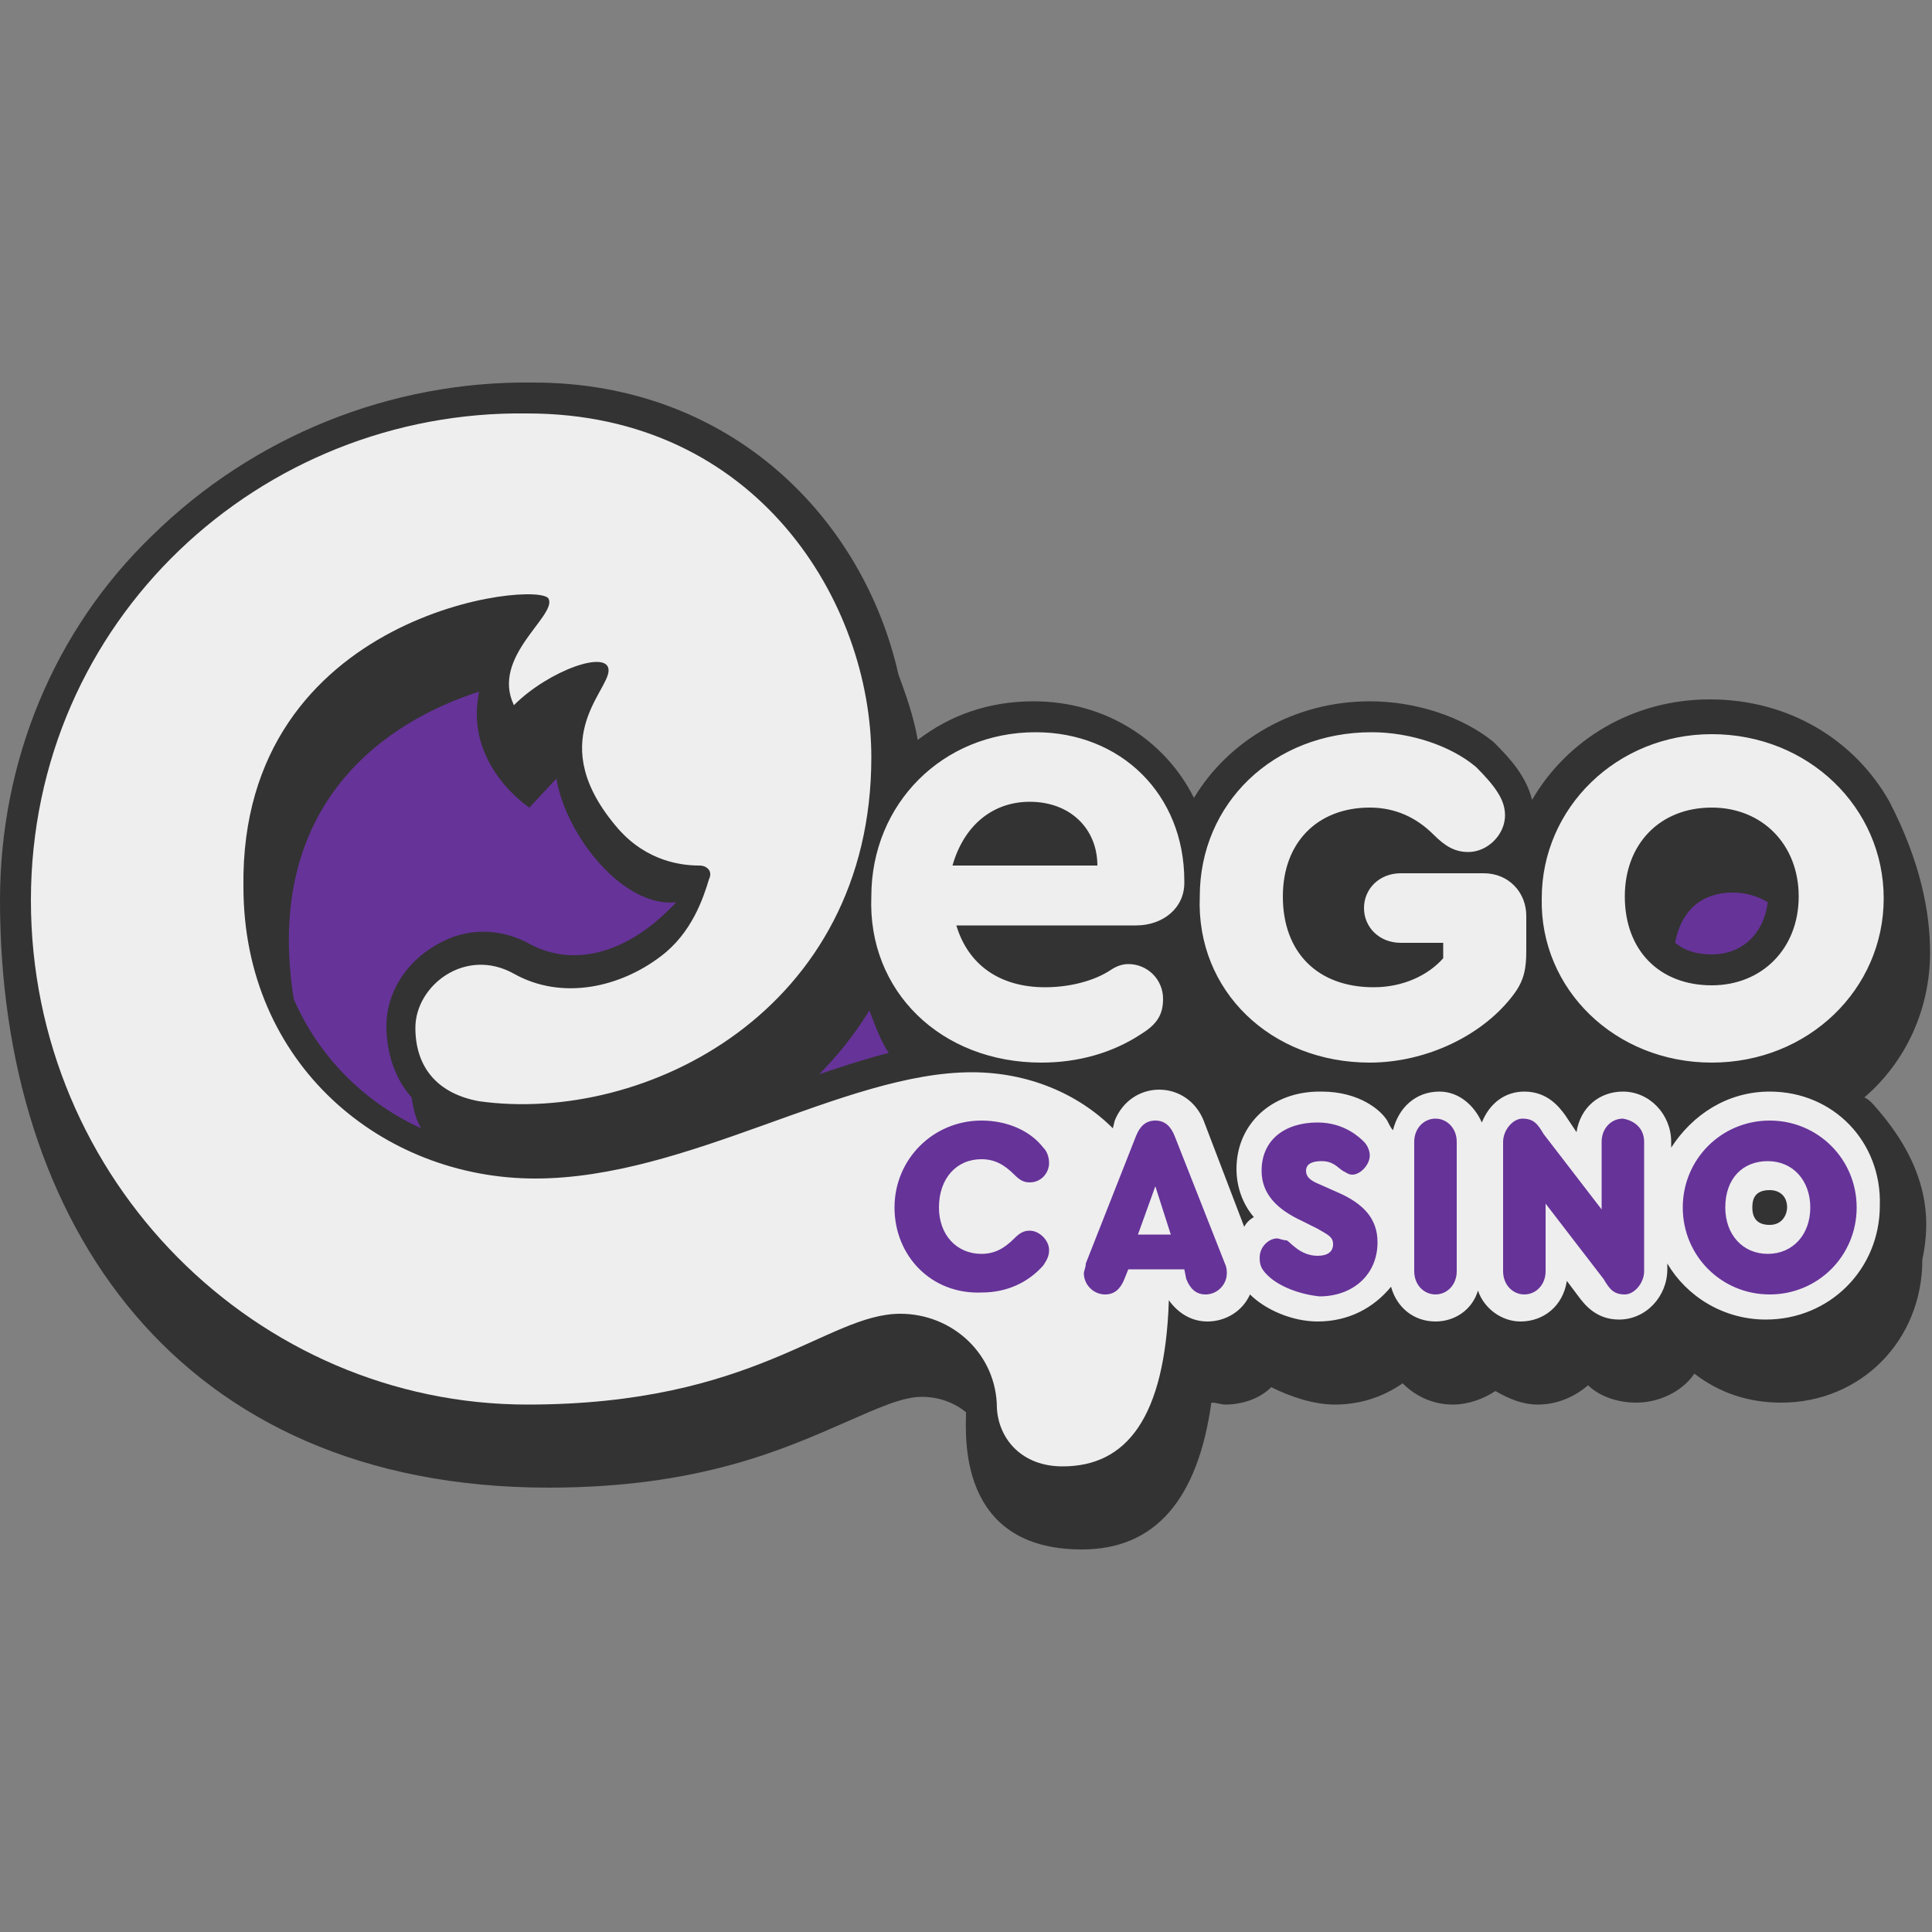 <?xml version="1.0" encoding="utf-8"?>
<!-- Generator: Adobe Illustrator 21.0.0, SVG Export Plug-In . SVG Version: 6.00 Build 0)  -->
<svg version="1.1" id="Logo" xmlns="http://www.w3.org/2000/svg" xmlns:xlink="http://www.w3.org/1999/xlink" x="0px" y="0px"
	 width="100px" height="100px" viewBox="0 0 100 100" style="enable-background:new 0 0 100 100;" xml:space="preserve">
<rect x="0" y="0" width="100" height="100" fill="#808080" stroke="none"/>
<style type="text/css">
	.st0{fill:#333333;}
	.st1{fill:#EEEEEE;}
	.st2{fill:#663399;}
</style>
<g id="Logo_x5F_EgoCasino">
	<path class="st0" d="M96.9,57.1c-0.1-0.1-0.2-0.2-0.4-0.3c2.1-1.8,3.4-4.5,3.4-7.5c0-2.1-0.5-4.7-2.1-7.8c-1.8-3.2-5.2-5.3-9.3-5.3
		c-4,0-7.4,2.1-9.2,5.2c-0.3-1.2-1.1-2.1-1.9-2.9l-0.1-0.1c-1.6-1.3-4-2.1-6.4-2.1c-3.9,0-7.3,2-9.1,5c-1.5-3-4.6-5-8.3-5
		c-2.3,0-4.3,0.7-6,2c-0.2-1.2-0.6-2.3-1-3.4c-1.8-8-8.6-15.1-18.9-15.1c-7.4-0.1-14.5,2.8-19.7,7.9C2.8,32.6,0,39.4,0,46.6
		c0,16.7,9.2,30.4,28.4,30.4c7.8,0,12.2-2,15.4-3.4c1.6-0.7,2.9-1.3,3.9-1.3c0.9,0,1.7,0.3,2.3,0.8c0,1.1-0.5,7.1,6,7.1
		c3.8,0,6-2.6,6.7-7.6c0.3,0,0.5,0.1,0.7,0.1c0.9,0,1.8-0.3,2.4-0.9c1,0.5,2.2,0.9,3.3,0.9c1.3,0,2.5-0.4,3.5-1.1
		c0.7,0.7,1.6,1.1,2.6,1.1c0.8,0,1.6-0.3,2.2-0.7c0.7,0.4,1.4,0.7,2.2,0.7c1,0,1.9-0.4,2.6-1c0.5,0.5,1.4,0.9,2.5,0.9
		c1.2,0,2.4-0.6,3-1.5c1.3,1,2.8,1.5,4.5,1.5c4.1,0,7.3-3.2,7.3-7.4C99.9,63.3,100,60.5,96.9,57.1z"/>
	<path class="st1" d="M88.6,55c5,0,8.9-3.8,8.9-8.5s-3.9-8.5-8.9-8.5c-4.9,0-8.8,3.8-8.8,8.5C79.7,51.2,83.6,55,88.6,55z M88.6,41.8
		c2.6,0,4.5,1.9,4.5,4.6S91.2,51,88.6,51c-2.7,0-4.5-1.8-4.5-4.6C84.1,43.7,85.9,41.8,88.6,41.8z M70.9,55c2.9,0,5.9-1.4,7.5-3.6
		c0.5-0.7,0.6-1.3,0.6-2.2v-1.8c0-1.2-0.9-2.2-2.2-2.2h-4.3c-1.1,0-1.9,0.8-1.9,1.8s0.8,1.8,1.9,1.8h2.2v0.8
		c-0.8,0.9-2.1,1.5-3.6,1.5c-2.9,0-4.7-1.8-4.7-4.7c0-2.8,1.8-4.6,4.5-4.6c1.3,0,2.4,0.5,3.3,1.4c0.6,0.6,1.1,0.9,1.8,0.9
		c1,0,1.9-0.9,1.9-1.9c0-0.8-0.5-1.5-1.5-2.5c-1.3-1.1-3.4-1.8-5.4-1.8c-5.1,0-8.9,3.7-8.9,8.5C61.9,51.3,65.8,55,70.9,55z M53.9,55
		c1.9,0,3.7-0.5,5.2-1.5c0.8-0.5,1.1-1,1.1-1.8c0-1-0.8-1.8-1.8-1.8c-0.3,0-0.6,0.1-0.9,0.3c-0.9,0.6-2.2,0.9-3.4,0.9
		c-2.4,0-4-1.2-4.6-3.2h9.3c1.4,0,2.5-0.9,2.5-2.2v-0.1c0-4.5-3.3-7.7-7.7-7.7c-4.8,0-8.5,3.7-8.5,8.5C44.9,51.3,48.7,55,53.9,55z
		 M53.3,41.5c2.1,0,3.5,1.4,3.5,3.3h-7.5C49.9,42.7,51.4,41.5,53.3,41.5z M91.6,56.5c-2.2,0-4,1.2-5.1,2.9v-0.3
		c0-1.4-1.1-2.6-2.5-2.6c-1.2,0-2.2,0.8-2.4,2.1L81,57.7c-0.3-0.4-0.9-1.2-2.1-1.2c-1,0-1.8,0.6-2.2,1.6c-0.4-0.9-1.2-1.6-2.2-1.6
		c-1.2,0-2.1,0.8-2.4,2c-0.1-0.1-0.2-0.3-0.3-0.5c-0.3-0.5-1.4-1.5-3.4-1.5c0,0,0,0-0.1,0c-2.5,0-4.3,1.7-4.3,4
		c0,0.9,0.3,1.8,0.9,2.5c-0.2,0.1-0.4,0.3-0.5,0.5l-2.1-5.5c-0.4-1-1.3-1.6-2.3-1.6s-1.9,0.6-2.3,1.6l-0.1,0.4
		c-1.8-1.8-4.4-2.9-7.3-2.9c-6.6,0-14.7,5.5-22.6,5.5s-15.1-5.9-15.1-15.1C12.4,31.6,28,30,28.4,31c0.4,0.9-3,3-1.8,5.5
		c1.8-1.8,4.9-2.9,4.9-1.8s-3.4,3.7,0.5,8.2c1.5,1.7,3.3,1.9,4.2,1.9c0.4,0,0.7,0.3,0.5,0.7c-0.3,1-0.9,2.8-2.5,4
		c-2.1,1.6-5.1,2.3-7.6,0.9c-2.5-1.4-5.1,0.6-5.1,2.8c0,2,1.1,3.4,3.3,3.8c8.6,1.2,20.3-4.7,20.3-17.8c0-8-5.9-17.8-17.8-17.8
		C13.5,21.2,1.6,32.1,1.6,46.6s11.7,26.1,25.7,26.1c11.8,0,15.5-4.7,19.3-4.7c2.7,0,5,2.1,5,4.9c0.1,1.6,1.3,3,3.4,3
		c3.3,0,5.3-2.5,5.5-8.6c0.5,0.7,1.2,1.1,2,1.1c0.9,0,1.8-0.5,2.2-1.4l0,0l0,0c0.8,0.8,2.2,1.4,3.5,1.4c1.6,0,2.9-0.7,3.8-1.8
		c0.3,1.1,1.2,1.8,2.3,1.8c1,0,1.9-0.6,2.2-1.6c0.3,0.9,1.2,1.6,2.2,1.6c1.2,0,2.2-0.8,2.4-2.1l0.6,0.8c0.3,0.4,0.9,1.2,2.1,1.2
		c1.4,0,2.5-1.2,2.5-2.6v-0.3c1,1.7,2.9,2.9,5.1,2.9c3.3,0,5.9-2.6,5.9-5.9C97.4,59.1,94.9,56.5,91.6,56.5z M91.6,63.4
		c-0.6,0-0.9-0.3-0.9-0.9c0-0.4,0.1-0.9,0.9-0.9c0.5,0,0.9,0.3,0.9,0.9C92.5,62.8,92.3,63.4,91.6,63.4z"/>
	<path class="st2" d="M15.2,51.7c-1.6-10.2,4.9-14.4,9.6-15.9c-0.8,3.8,2.6,6,2.6,6l1.4-1.5l0,0c0.5,3,3.5,6.7,6.2,6.4
		c-2.6,2.8-5.4,3.3-7.5,2.2c-1.6-0.9-3.4-0.9-4.9,0C21,49.8,20,51.4,20,53.1c0,1.5,0.5,2.8,1.3,3.7c0.1,0.6,0.2,1.1,0.5,1.6
		C18.7,57,16.4,54.5,15.2,51.7z M42.4,55.6c0.9-0.9,1.8-2,2.6-3.3c0.3,0.8,0.6,1.6,1,2.2C44.8,54.8,43.6,55.2,42.4,55.6z M88.6,49.4
		c-0.8,0-1.4-0.2-1.9-0.6c0.3-1.6,1.3-2.6,3-2.6c0.7,0,1.3,0.2,1.8,0.5C91.3,48.3,90.2,49.4,88.6,49.4z M46.3,62.5
		c0-2.5,2-4.5,4.5-4.5c1.3,0,2.5,0.5,3.2,1.4c0.2,0.2,0.3,0.5,0.3,0.8c0,0.5-0.4,1-1,1c-0.3,0-0.5-0.1-0.8-0.4
		c-0.5-0.5-1-0.8-1.7-0.8c-1.3,0-2.2,1-2.2,2.5c0,1.4,0.9,2.4,2.2,2.4c0.7,0,1.2-0.3,1.7-0.8c0.3-0.3,0.5-0.4,0.8-0.4
		c0.5,0,1,0.5,1,1c0,0.3-0.1,0.5-0.3,0.8c-0.8,0.9-1.9,1.4-3.2,1.4C48.2,67,46.3,65,46.3,62.5z M63.5,65.9c0,0.6-0.5,1.1-1.1,1.1
		c-0.5,0-0.8-0.3-1-0.8l-0.1-0.5h-2.9l-0.2,0.5c-0.2,0.5-0.5,0.8-1,0.8c-0.6,0-1.1-0.5-1.1-1.1c0-0.1,0.1-0.3,0.1-0.5l2.6-6.6
		c0.2-0.5,0.5-0.8,1-0.8s0.8,0.3,1,0.8l2.6,6.6C63.5,65.6,63.5,65.8,63.5,65.9z M58.9,63.9h1.7l-0.8-2.5L58.9,63.9z M65.6,66
		c-0.3-0.3-0.4-0.5-0.4-0.9c0-0.6,0.5-1,0.9-1c0.1,0,0.3,0.1,0.5,0.1c0.2,0.1,0.7,0.8,1.6,0.8c0.5,0,0.8-0.2,0.8-0.6
		s-0.3-0.5-0.8-0.8l-0.8-0.4c-1.3-0.6-2.1-1.4-2.1-2.6c0-1.6,1.2-2.5,2.9-2.5c1.4,0,2.2,0.8,2.4,1c0.2,0.2,0.3,0.5,0.3,0.7
		c0,0.5-0.5,1-0.9,1c-0.2,0-0.3-0.1-0.5-0.2c-0.3-0.2-0.5-0.5-1.1-0.5c-0.4,0-0.8,0.1-0.8,0.5c0,0.3,0.2,0.5,0.7,0.7l0.9,0.4
		c1.4,0.6,2.1,1.4,2.1,2.6c0,1.7-1.3,2.8-3,2.8C67.3,67,66.2,66.6,65.6,66z M73.2,65.8v-6.7c0-0.7,0.5-1.2,1.1-1.2s1.1,0.5,1.1,1.2
		v6.7c0,0.7-0.5,1.2-1.1,1.2S73.2,66.5,73.2,65.8z M85.1,59.1v6.7c0,0.6-0.5,1.2-1,1.2c-0.6,0-0.8-0.3-1.1-0.8l-3-3.9v3.5
		c0,0.7-0.5,1.2-1.1,1.2c-0.6,0-1.1-0.5-1.1-1.2v-6.7c0-0.6,0.5-1.2,1-1.2c0.6,0,0.8,0.3,1.1,0.8l3,3.9v-3.5c0-0.7,0.5-1.2,1.1-1.2
		C84.6,58,85.1,58.4,85.1,59.1z M96.1,62.5c0,2.5-2,4.5-4.5,4.5c-2.5,0-4.5-2-4.5-4.5c0-2.5,2-4.5,4.5-4.5
		C94.1,58,96.1,60,96.1,62.5z M89.3,62.5c0,1.4,0.9,2.4,2.2,2.4c1.3,0,2.2-1,2.2-2.4c0-1.4-0.9-2.4-2.2-2.4S89.3,61,89.3,62.5z"/>
</g>
</svg>
